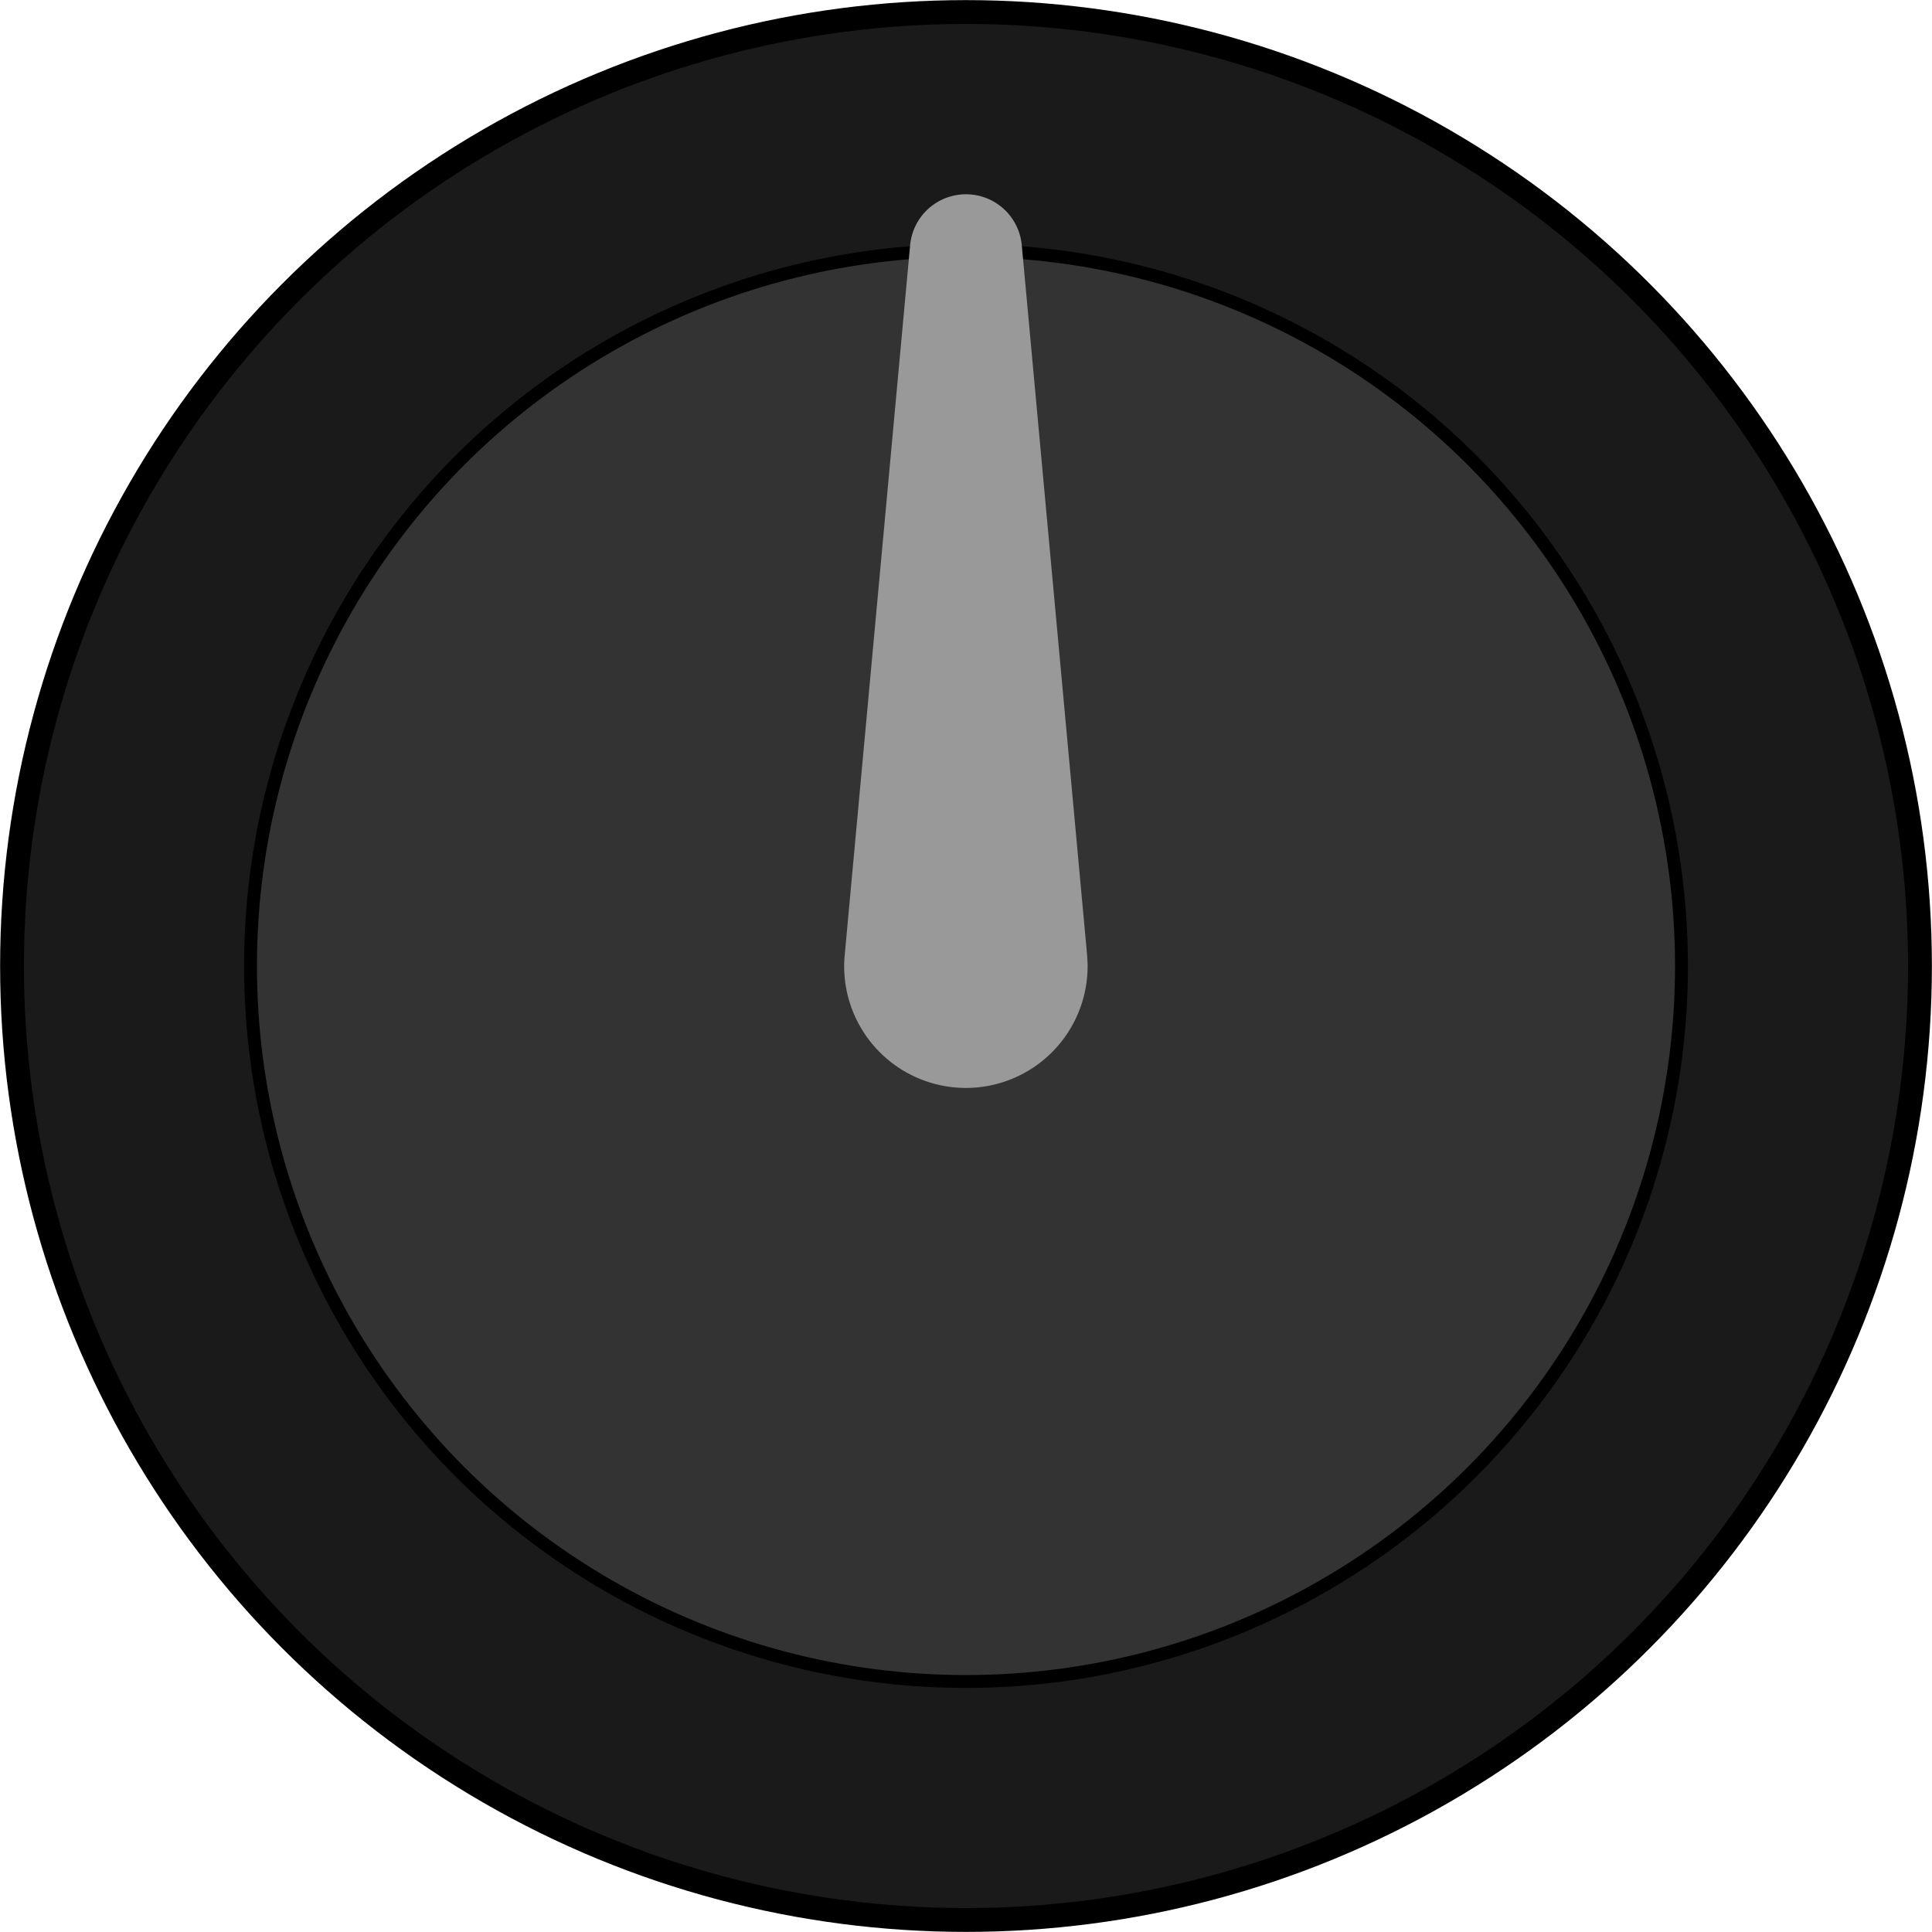 <?xml version="1.0" encoding="UTF-8" standalone="no"?>
<!-- Created with Inkscape (http://www.inkscape.org/) -->

<svg
   xmlns:dc="http://purl.org/dc/elements/1.1/"
   xmlns:cc="http://creativecommons.org/ns#"
   xmlns:rdf="http://www.w3.org/1999/02/22-rdf-syntax-ns#"
   xmlns:svg="http://www.w3.org/2000/svg"
   xmlns="http://www.w3.org/2000/svg"
   xmlns:sodipodi="http://sodipodi.sourceforge.net/DTD/sodipodi-0.dtd"
   xmlns:inkscape="http://www.inkscape.org/namespaces/inkscape"
   width="9mm"
   height="9mm"
   viewBox="0 0 9 9"
   version="1.1"
   id="svg826"
   inkscape:version="0.92.5 (2060ec1f9f, 2020-04-08)"
   sodipodi:docname="KnobSmallGrey.svg">
  <defs
     id="defs820" />
  <sodipodi:namedview
     id="base"
     pagecolor="#ffffff"
     bordercolor="#666666"
     borderopacity="1.0"
     inkscape:pageopacity="0.0"
     inkscape:pageshadow="2"
     inkscape:zoom="8"
     inkscape:cx="-6.174713"
     inkscape:cy="20.436816"
     inkscape:document-units="mm"
     inkscape:current-layer="layer1"
     showgrid="true"
     inkscape:snap-tangential="true"
     inkscape:snap-path-clip="false"
     gridtolerance="10"
     inkscape:snap-others="false"
     inkscape:snap-intersection-paths="true"
     inkscape:window-width="1920"
     inkscape:window-height="1017"
     inkscape:window-x="-8"
     inkscape:window-y="-8"
     inkscape:window-maximized="1"
     borderlayer="true">
    <inkscape:grid
       type="xygrid"
       id="grid5078"
       units="mm"
       spacingx="0.2"
       spacingy="0.2"
       snapvisiblegridlinesonly="false" />
  </sodipodi:namedview>
  <g
     inkscape:label="Layer 1"
     inkscape:groupmode="layer"
     id="layer1"
     transform="translate(0,-288)">
    <ellipse
       style="opacity:1;fill:#1a1a1a;fill-opacity:1;stroke:#000000;stroke-width:0.111;stroke-linecap:square;stroke-linejoin:round;stroke-miterlimit:4;stroke-dasharray:none;stroke-dashoffset:0;stroke-opacity:1;paint-order:markers fill stroke"
       id="path5084"
       cx="4.5"
       cy="292.5"
       rx="4.444"
       ry="4.444" />
    <ellipse
       style="opacity:1;fill:#333333;fill-opacity:1;stroke:#000000;stroke-width:0.06;stroke-linecap:square;stroke-linejoin:round;stroke-miterlimit:4;stroke-dasharray:none;stroke-dashoffset:0;stroke-opacity:1;paint-order:markers fill stroke"
       id="path5086"
       cx="4.5"
       cy="292.5"
       rx="3.333"
       ry="3.333" />
    <path
       style="opacity:1;fill:#999999;fill-opacity:1;stroke:#999999;stroke-width:0.3;stroke-linecap:square;stroke-linejoin:round;stroke-miterlimit:4;stroke-dasharray:none;stroke-dashoffset:0;stroke-opacity:1;paint-order:markers fill stroke"
       d="m 4.5,289.055 a 0.111,0.111 0 0 0 -0.111,0.102 l -0.304,3.299 a 0.417,0.417 0 0 0 -5.578e-4,0.007 0.417,0.417 0 0 0 -0.002,0.038 0.417,0.417 0 0 0 0.417,0.417 0.417,0.417 0 0 0 0.417,-0.417 0.417,0.417 0 0 0 -0.002,-0.039 h 2.947e-4 l -0.304,-3.303 a 0.111,0.111 0 0 0 -2.947e-4,-0.003 0.111,0.111 0 0 0 -0.111,-0.101 z"
       id="path820"
       inkscape:connector-curvature="0" />
  </g>
</svg>
